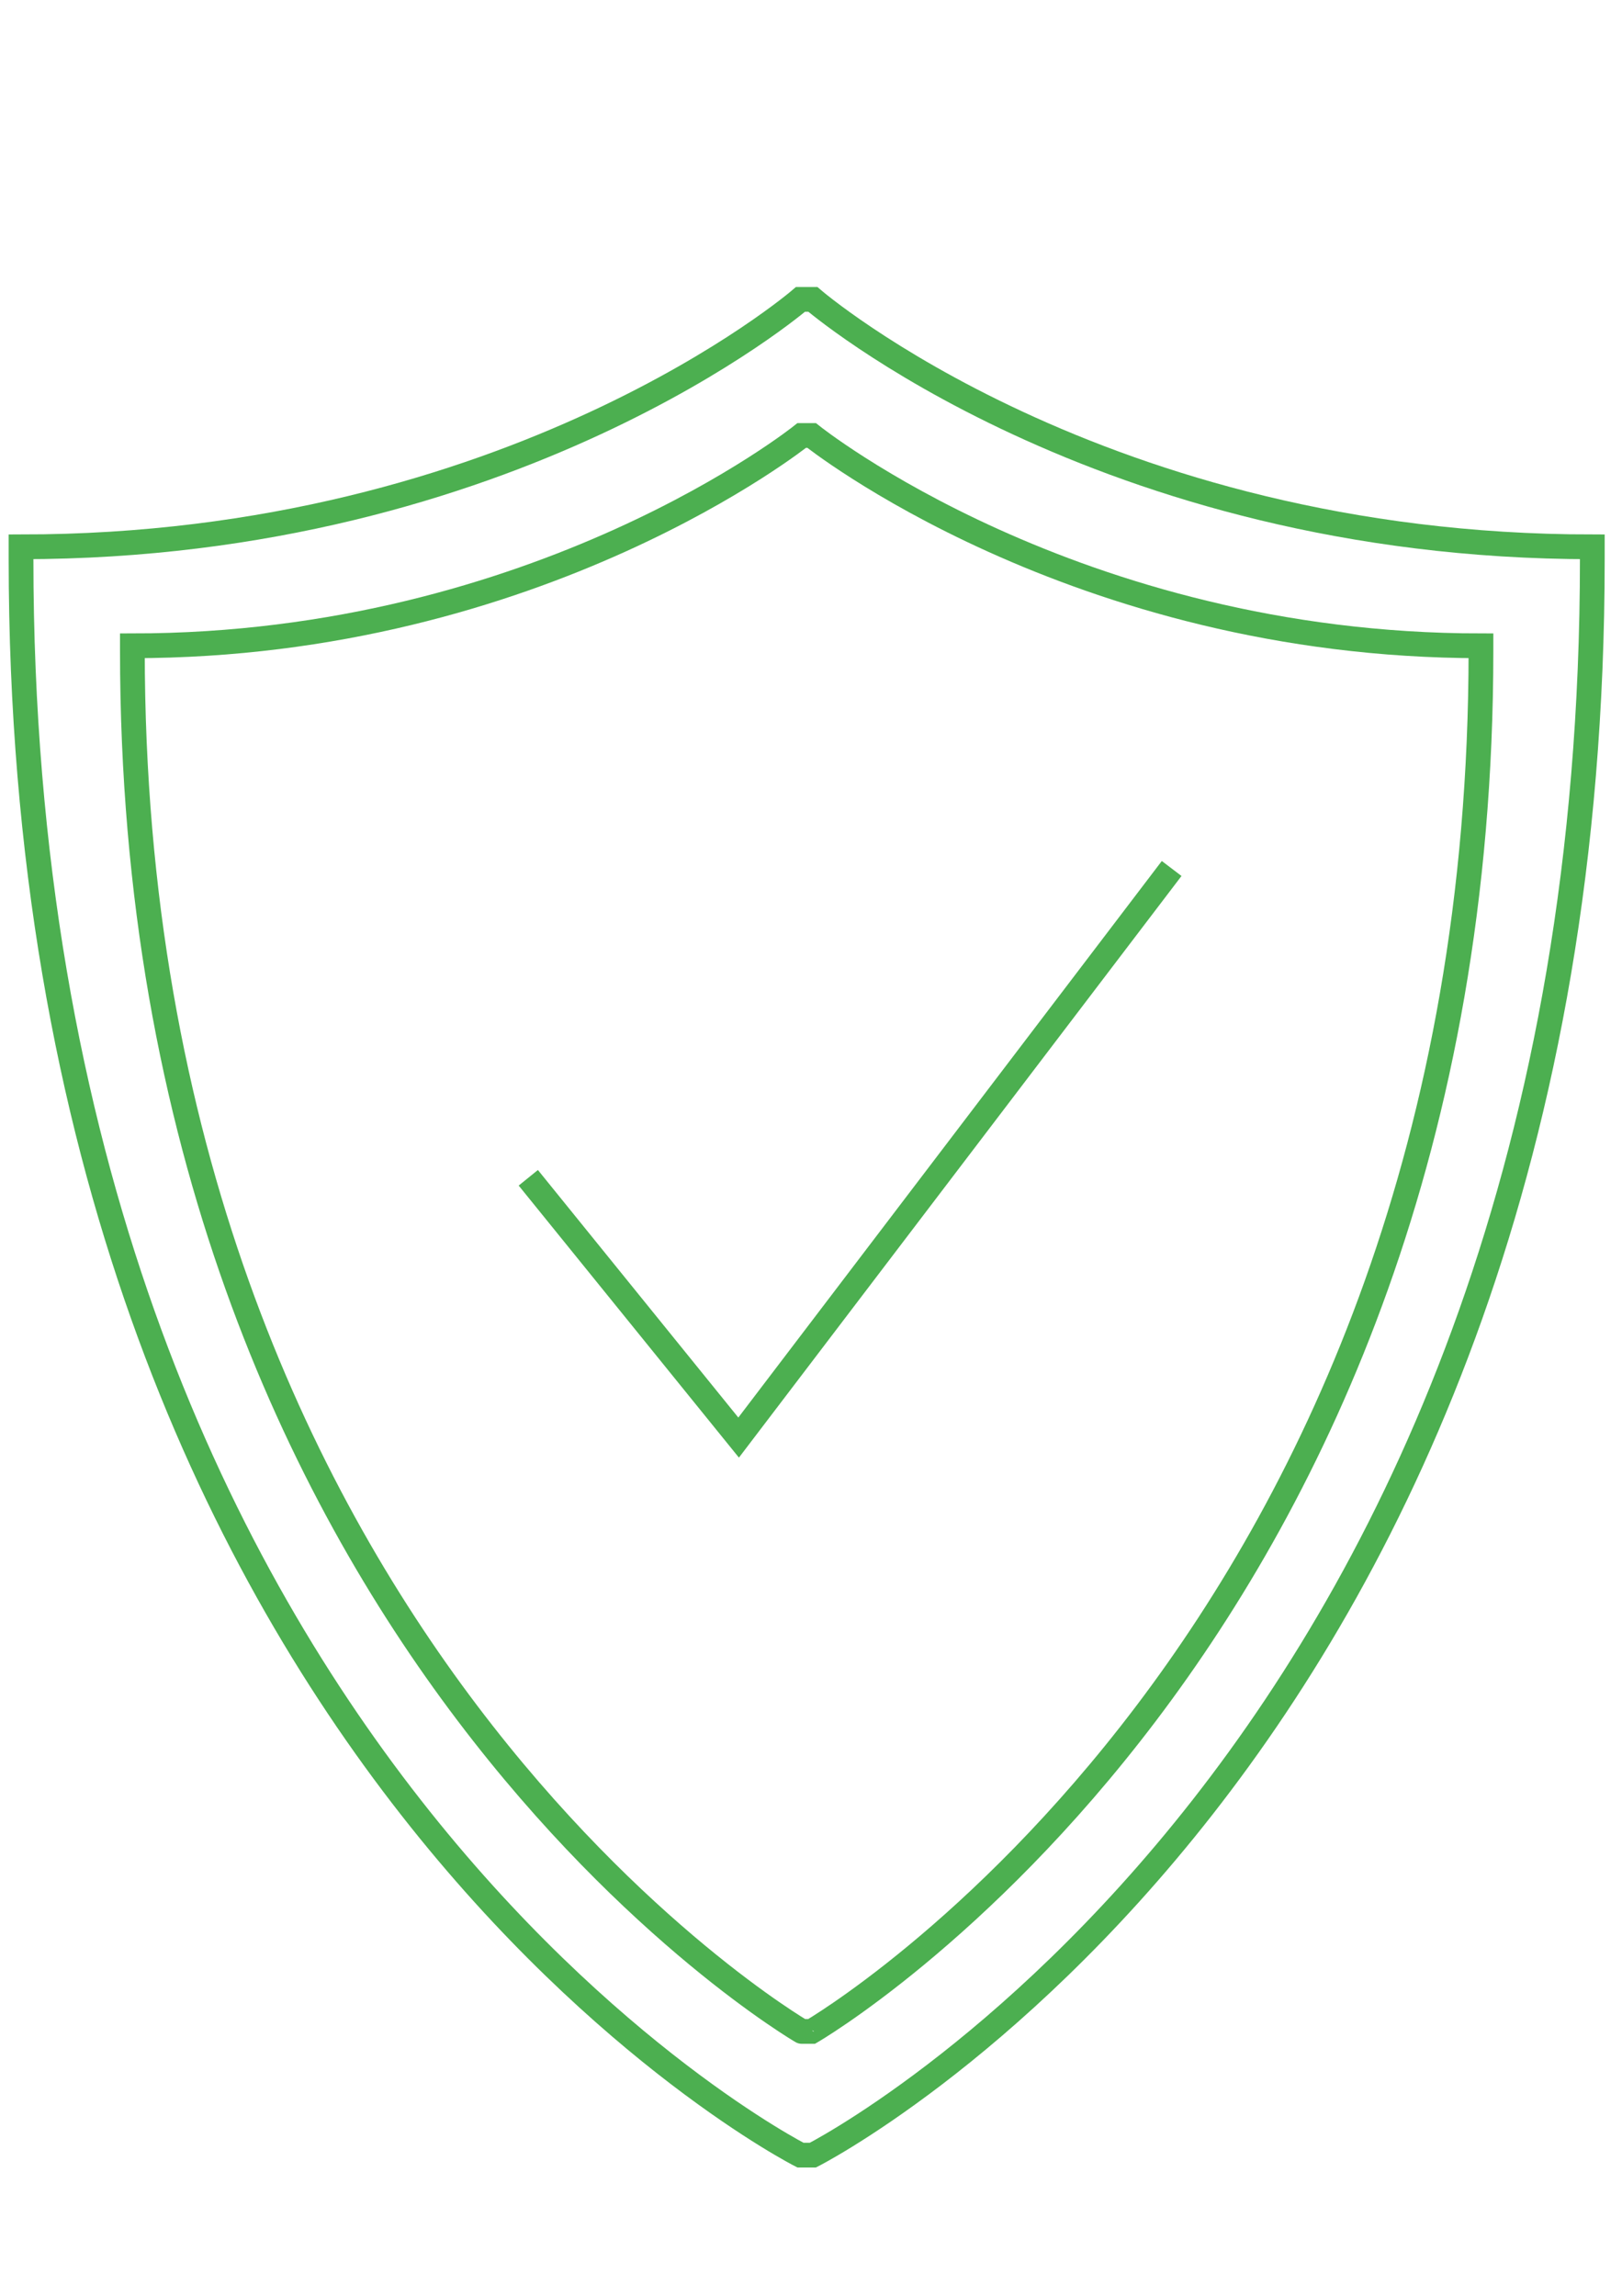 <svg id="Layer_1" xmlns="http://www.w3.org/2000/svg" xmlns:xlink="http://www.w3.org/1999/xlink" viewBox="0 0 131.1 185.6"><style>.st0{fill:none;stroke:#4caf50;stroke-width:2;stroke-miterlimit:10}.st1{display:none}.st2{display:inline}.st3{fill:#4caf50}.st5{fill:#fff}</style><path class="st0" d="M128.7 45.2c0 97-63 129-63 129h-1s-63-32-63-129v-1c39.8 0 63-20 63-20h1s23.2 20 63 20v1z"/><path class="st0" d="M119.7 52.6c0 80.2-54.1 111.6-54.1 111.6h-.8S10.7 132.7 10.7 52.6v-.4c32.9 0 54.1-17 54.1-17h.8s21.2 17 54.1 17v.4z"/><path class="st0" d="M42.7 95.2l17 21 35-46"/><g class="st1"><g class="st2"><path class="st3" d="M85.8 185.5l-8.2-13.6 30.8-18.5 7.7 12.7-.6.6c-8.5 7.9-18.2 14.2-28.9 18.5l-.8.3zm-5.4-12.9l6.3 10.4c9.9-4.1 19-9.9 26.9-17.2l-5.8-9.6-27.4 16.4z"/></g><g class="st2"><defs><path id="SVGID_1_" d="M93 163.2H9.4c-4.8 0-8.7-3.9-8.7-8.7V43c0-4.8 3.9-8.7 8.7-8.7H93c4.8 0 8.7 3.9 8.7 8.7v111.5c0 4.8-3.9 8.7-8.7 8.7zM9.4 36.2c-3.7 0-6.7 3-6.7 6.7v111.5c0 3.7 3 6.7 6.7 6.7H93c3.7 0 6.7-3 6.7-6.7V43c0-3.7-3-6.7-6.7-6.7H9.4z"/></defs><use xlink:href="#SVGID_1_" overflow="visible" fill="#4caf50"/><clipPath id="SVGID_2_"><use xlink:href="#SVGID_1_" overflow="visible"/></clipPath><g clip-path="url(#SVGID_2_)"><path class="st3" d="M88.7 136.2v-2c6.6 0 12-5.6 12-12.4v-1.6h1v1h1v.6c0 8-6.3 14.4-14 14.4z"/></g></g><g class="st2"><path class="st5" d="M90.7 135.2h-80c-1.1 0-2 .9-2 2v16c0 1.1.9 2 2 2h80.1c4.7 0 8.6-3.3 9.7-7.7h.3"/><path class="st3" d="M90.7 156.2h-80c-1.6 0-3-1.3-3-3v-16c0-1.7 1.3-3 3-3h80v2h-80c-.5 0-1 .4-1 1v16c0 .6.4 1 1 1h80c4.1 0 7.8-2.9 8.7-6.9l.2-.8h1.1v1.1l.7.2c-1.2 4.9-5.6 8.4-10.7 8.4z"/></g><g class="st2"><path class="st5" d="M85.9 112L72.4 89.5c-1.3-2.2-4.2-2.9-6.4-1.6-2.2 1.3-2.9 4.2-1.6 6.4l6.4 10.6-1.3.8-14.3-23.8c-1.3-2.2-4.2-2.9-6.4-1.6-2.2 1.3-2.9 4.2-1.6 6.4L60 107.8l-1.3.8-15.1-25.1c-1.3-2.2-4.2-2.9-6.4-1.6-2.2 1.3-2.9 4.2-1.6 6.4l15.1 25.1-1.3.8-11.1-18.6c-1.3-2.2-4.2-2.9-6.4-1.6-2.2 1.3-2.9 4.2-1.6 6.4l18.5 30.8-9.4-4.4c-2.6-1.2-5.7-.1-6.9 2.5-1.2 2.6-.1 5.7 2.5 6.9 11.6 5.5 23.3 11.2 35.3 15.9l5.6 9.3 23.8-14.3-7.4-12.3c2.4-9.3-6.3-22.7-6.4-22.8z"/><path class="st3" d="M75.6 162.6l-5.9-9.8c-9.9-3.9-19.7-8.5-29.2-13-1.9-.9-3.9-1.8-5.8-2.8-1.5-.7-2.6-1.9-3.2-3.5s-.5-3.2.2-4.7c1.4-3.1 5.1-4.4 8.2-2.9l6.4 3-16.8-28c-.8-1.3-1-2.8-.6-4.3s1.3-2.7 2.6-3.5c2-1.2 4.4-1 6.2.3l-2.8-4.7c-.8-1.3-1-2.8-.6-4.3s1.3-2.7 2.6-3.5c2.7-1.6 6.1-.7 7.7 1.9l1.2 2.1c-.1-.7-.1-1.4.1-2.1.4-1.5 1.3-2.7 2.6-3.5 2.7-1.6 6.1-.7 7.7 1.9L63 92.5c-.1-.7-.1-1.4.1-2.1.4-1.5 1.3-2.7 2.6-3.5s2.8-1 4.3-.6 2.7 1.3 3.5 2.6L87 111.4c.4.6 8.7 13.6 6.6 23l7.7 12.8-25.7 15.4zm-38.3-35.3c-1.6 0-3.1.9-3.8 2.4-.5 1-.5 2.1-.1 3.2.4 1 1.1 1.9 2.1 2.4 1.9.9 3.9 1.8 5.8 2.8 9.6 4.5 19.4 9.2 29.4 13.1l.3.1 5.2 8.7 22.1-13.3-7.1-11.8.1-.4c2.2-8.6-6.2-21.7-6.3-21.8L71.6 90c-.5-.8-1.3-1.4-2.2-1.6-.9-.2-1.9-.1-2.7.4-.8.5-1.4 1.3-1.6 2.2-.2.9-.1 1.9.4 2.7l6.9 11.4-3 1.8-15.1-24.5c-1-1.7-3.3-2.3-5-1.2-.8.5-1.4 1.3-1.6 2.2-.2.9-.1 1.9.4 2.7l13.2 22-.9.5-1.3.8-.8.5L42.7 84c-1-1.7-3.3-2.3-5-1.2-1.7 1-2.3 3.3-1.2 5l15.6 26-3 1.8-11.7-19.4c-.5-.8-1.3-1.4-2.2-1.6-.9-.2-1.9-.1-2.7.4-.8.5-1.4 1.3-1.6 2.2s-.1 1.9.4 2.7l20.2 33.6-12.5-5.8c-.5-.3-1.1-.4-1.7-.4z"/></g><g class="st2"><path transform="rotate(-31.03 89.997 157.54)" class="st5" d="M69.9 149H110v17H69.9z"/><path class="st3" d="M76.8 176.5L67 160.2l36.1-21.7 9.8 16.3-36.1 21.7zm-7-15.6l7.7 12.8 32.7-19.7-7.7-12.8-32.7 19.7z"/></g><g class="st2"><path class="st3" d="M99.9 154.9c-.3 0-.5 0-.8-.1-.9-.2-1.6-.7-2-1.5-.9-1.6-.4-3.6 1.1-4.5 1.6-.9 3.6-.4 4.5 1.1.9 1.6.4 3.6-1.1 4.5-.5.3-1.1.5-1.7.5zm0-4.6c-.2 0-.5.1-.7.2-.6.4-.8 1.2-.4 1.8.2.3.5.5.8.6.3.1.7 0 1-.1.6-.4.8-1.2.4-1.8-.2-.5-.7-.7-1.1-.7z"/></g><g class="st2"><path class="st3" d="M83.7 72l-11.5-6.7L60.7 72V34.2h23V72zm-11.5-9l9.5 5.5V36.2h-19v32.3l9.5-5.5z"/></g><g class="st2"><path class="st3" d="M20.7 35.2h2v100h-2z"/></g></g><g class="st1"><g class="st2"><path class="st3" d="M101.7 176.2c-39.1 0-71-31.9-71-71s31.9-71 71-71 71 31.9 71 71-31.9 71-71 71zm0-140c-38 0-69 31-69 69s31 69 69 69 69-31 69-69-31-69-69-69z"/></g><g class="st2"><path class="st3" d="M2.8 103.7l6.6-26.5H1l17.2-31.8-5.3 23.8h8.4L2.8 103.7zm1.6-28.5H12L8.6 88.7 18 71.2h-7.6L13.2 59 4.4 75.2z"/></g><g class="st2"><path class="st3" d="M101.2 109.2c-2.2 0-4-1.8-4-4s1.8-4 4-4 4 1.8 4 4-1.8 4-4 4zm0-6c-1.1 0-2 .9-2 2s.9 2 2 2 2-.9 2-2-.9-2-2-2z"/></g><g class="st2"><path class="st3" d="M101.7 166.2c-33.6 0-61-27.4-61-61s27.4-61 61-61 61 27.4 61 61c0 33.7-27.4 61-61 61zm0-120c-32.5 0-59 26.5-59 59s26.5 59 59 59 59-26.5 59-59-26.5-59-59-59z"/></g><g class="st2"><path class="st3" d="M46.7 105.2h6.2v1h-6.2z"/></g><g class="st2"><path class="st3" d="M102.2 94.2c-8.3 0-15-6.7-15-15s6.7-15 15-15 15 6.7 15 15-6.7 15-15 15zm0-28c-7.2 0-13 5.8-13 13s5.8 13 13 13 13-5.8 13-13-5.8-13-13-13z"/></g><g class="st2"><path class="st3" d="M93.7 104.2h57.4v2H93.7z"/></g><g class="st2"><path class="st3" d="M109.2 29.7H95.1c-1.6 0-2.9-1.3-2.9-2.9v-8.1c0-1.6 1.3-2.9 2.9-2.9h14.1c1.6 0 2.9 1.3 2.9 2.9v8.1c.1 1.6-1.2 2.9-2.9 2.9zm-14.1-12c-.5 0-.9.4-.9.9v8.1c0 .5.4.9.9.9h14.1c.5 0 .9-.4.9-.9v-8.1c0-.5-.4-.9-.9-.9H95.1z"/></g><g class="st2"><path class="st3" d="M96.2 28.7h2v7h-2z"/></g><g class="st2"><path class="st3" d="M106.2 28.7h2v7h-2z"/></g><g class="st2"><path class="st3" d="M151.5 46.3c-.6 0-1.1-.2-1.6-.5L138.1 38c-.7-.4-1.1-1.1-1.3-1.9-.2-.8 0-1.6.4-2.2l4.5-6.7c.4-.7 1.1-1.1 1.9-1.3.8-.2 1.6 0 2.2.4l11.7 7.8c.7.4 1.1 1.1 1.3 1.9.2.8 0 1.6-.4 2.2L154 45c-.4.7-1.1 1.1-1.9 1.3h-.6zm-7.2-18.5h-.2c-.2 0-.5.2-.6.4L139 35c-.1.2-.2.5-.1.7 0 .2.2.5.4.6l11.7 7.8c.2.1.5.2.7.1.2 0 .5-.2.6-.4l4.5-6.7c.1-.2.2-.5.1-.7s-.2-.5-.4-.6L144.8 28c-.2-.1-.3-.2-.5-.2z"/></g><g class="st2"><path transform="rotate(-56.312 138.446 41.197)" class="st3" d="M135 40.2h7v2h-7z"/></g><g class="st2"><path transform="rotate(-56.312 146.767 46.743)" class="st3" d="M143.3 45.7h7v2h-7z"/></g><g class="st2"><path class="st3" d="M96.7 33.5c-8.2-2.1-14-8.8-14-16.3 0-9.4 8.7-17 19.5-17s19.5 7.6 19.5 17c0 7.5-5.7 14.2-13.9 16.3l-.5-1.9c7.3-1.9 12.4-7.8 12.4-14.4 0-8.3-7.9-15-17.5-15S84.7 9 84.7 17.2c0 6.6 5.1 12.5 12.5 14.4l-.5 1.9z"/></g><g class="st2"><path class="st3" d="M150.7 105.2h6.2v1h-6.2z"/></g><g class="st2"><path transform="rotate(-30.021 56.371 130.697)" class="st3" d="M53.3 130.2h6.2v1h-6.2z"/></g><g class="st2"><path transform="rotate(-29.991 146.442 78.683)" class="st3" d="M143.3 78.2h6.2v1h-6.2z"/></g><g class="st2"><path transform="rotate(-60 56.362 80.27)" class="st3" d="M55.9 77.2h1v6.2h-1z"/></g><g class="st2"><path transform="rotate(-60.007 146.435 132.266)" class="st3" d="M145.9 129.2h1v6.2h-1z"/></g><g class="st2"><path class="st3" d="M101.7 50.6h1v6.2h-1z"/></g><g class="st2"><path class="st3" d="M101.7 154.6h1v6.2h-1z"/></g><g class="st2"><path transform="rotate(-60.007 75.233 150.551)" class="st3" d="M72.2 150.1h6.2v1h-6.2z"/></g><g class="st2"><path transform="rotate(-60.007 127.231 60.488)" class="st3" d="M124.2 60h6.2v1h-6.2z"/></g><g class="st2"><path transform="rotate(-30 75.49 60.906)" class="st3" d="M75 57.8h1V64h-1z"/></g><g class="st2"><path transform="rotate(-30 127.491 150.98)" class="st3" d="M127 147.9h1v6.2h-1z"/></g><g class="st2"><path transform="rotate(-10.101 110.808 158.715)" class="st3" d="M110.3 158h1v1.5h-1z"/></g><g class="st2"><path transform="rotate(-10.113 91.823 52.26)" class="st3" d="M91.3 51.5h1v1.6h-1z"/></g><g class="st2"><path transform="rotate(-20.024 119.214 156.076)" class="st3" d="M118.7 155.4h1v1.4h-1z"/></g><g class="st2"><path transform="rotate(-20.011 82.442 55.194)" class="st3" d="M82 54.4h1v1.5h-1z"/></g><g class="st2"><path transform="rotate(-40.12 136.648 147.689)" class="st3" d="M136.1 147h1v1.4h-1z"/></g><g class="st2"><path transform="rotate(-40.116 66.982 64.988)" class="st3" d="M66.5 64.1h1v1.7h-1z"/></g><g class="st2"><path transform="rotate(-49.977 142.5 141.113)" class="st3" d="M142 140.4h1v1.5h-1z"/></g><g class="st2"><path transform="rotate(-50.022 60.34 72.212)" class="st3" d="M59.8 71.4h1v1.7h-1z"/></g><g class="st2"><path transform="rotate(-40.084 141.833 70.638)" class="st3" d="M140.8 70.1h2v1h-2z"/></g><g class="st2"><path transform="rotate(-40.049 60.192 139.36)" class="st3" d="M59.2 138.8h2v1h-2z"/></g><g class="st2"><path transform="rotate(-50.074 135.398 64.669)" class="st3" d="M134.5 64.2h1.8v1h-1.8z"/></g><g class="st2"><path transform="rotate(-50.029 67.228 146.087)" class="st3" d="M66.4 145.6h1.7v1h-1.7z"/></g><g class="st2"><path transform="rotate(-70.081 119.467 53.816)" class="st3" d="M118.6 53.3h1.8v1h-1.8z"/></g><g class="st2"><path transform="rotate(-70.13 82.49 155.909)" class="st3" d="M81.6 155.4h1.7v1h-1.7z"/></g><g class="st2"><path transform="rotate(-79.986 110.894 51.93)" class="st3" d="M110.1 51.4h1.7v1h-1.7z"/></g><g class="st2"><path transform="rotate(-79.986 92.013 158.669)" class="st3" d="M91.1 158.2h1.8v1h-1.8z"/></g><g class="st2"><path transform="rotate(-70.11 152.245 123.48)" class="st3" d="M151.7 122.7h1v1.6h-1z"/></g><g class="st2"><path transform="rotate(-70.117 50.76 86.749)" class="st3" d="M50.3 85.8h1v2h-1z"/></g><g class="st2"><path transform="rotate(-80.003 154.038 114.866)" class="st3" d="M153.5 114h1v1.7h-1z"/></g><g class="st2"><path transform="rotate(-80.021 48.68 96.317)" class="st3" d="M48.2 95.3h1v2h-1z"/></g><g class="st2"><path transform="rotate(-9.957 154.345 96.16)" class="st3" d="M153.4 95.6h1.8v1h-1.8z"/></g><g class="st2"><path transform="rotate(-9.957 49.284 114.596)" class="st3" d="M48.3 114.1h1.9v1h-1.9z"/></g><g class="st2"><path transform="rotate(-19.993 151.53 87.81)" class="st3" d="M150.6 87.3h1.9v1h-1.9z"/></g><g class="st2"><path transform="rotate(-19.95 51.542 124.137)" class="st3" d="M50.5 123.6h2.1v1h-2.1z"/></g></g></svg>